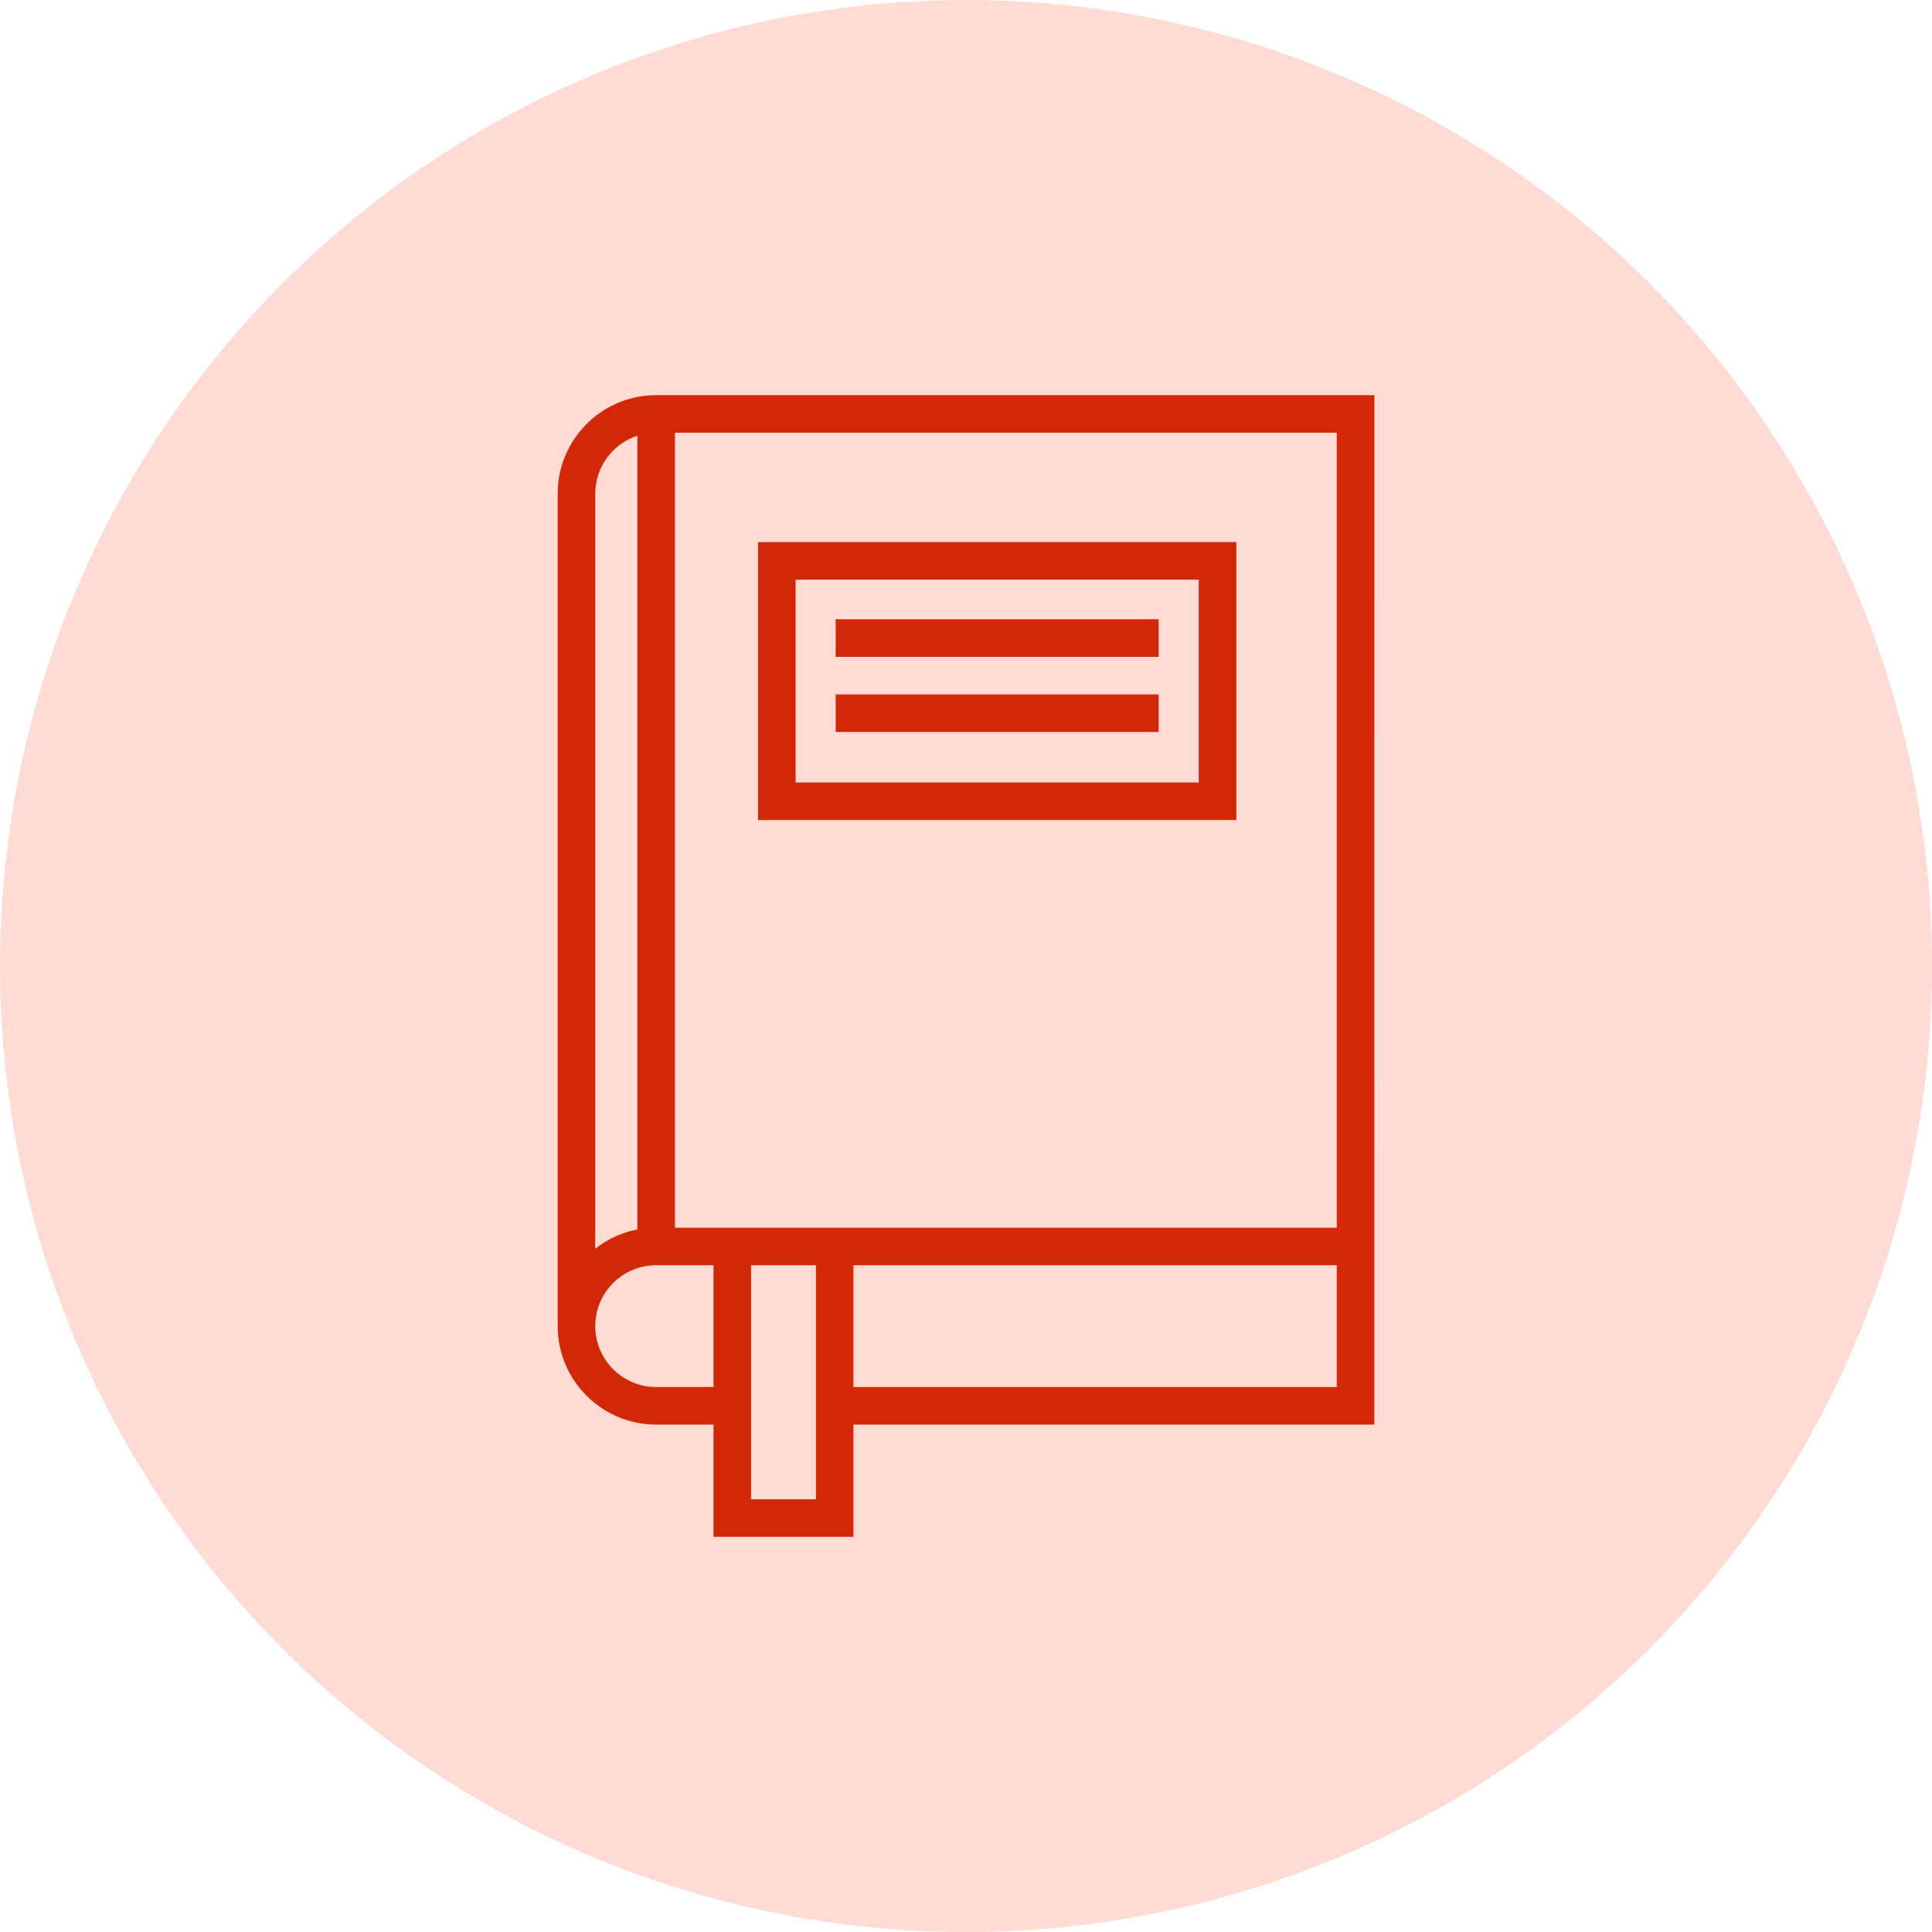 <svg width="44" height="44" viewBox="0 0 44 44" fill="none" xmlns="http://www.w3.org/2000/svg">
<circle cx="22" cy="22" r="22" fill="#FF4C29" fill-opacity="0.2"/>
<path d="M28.157 18.676V12.346H17.264V18.676H28.157V18.676ZM18.119 13.201H27.301V17.821H18.119V13.201Z" fill="#D22807"/>
<path d="M26.387 14.104H19.032V14.96H26.387V14.104Z" fill="#D22807"/>
<path d="M26.387 15.815H19.032V16.67H26.387V15.815Z" fill="#D22807"/>
<path d="M31.3 9H14.943C13.707 9 12.701 10.006 12.701 11.242C12.701 11.242 12.701 30.202 12.701 30.202C12.701 31.439 13.707 32.444 14.943 32.444H16.25V35H19.437V32.444H31.299L31.3 9ZM30.444 27.96H15.371V9.855H30.444V27.96ZM14.516 9.923V28C14.165 28.068 13.838 28.218 13.556 28.44V11.242C13.556 10.627 13.96 10.104 14.516 9.923ZM14.943 31.589C14.179 31.589 13.557 30.967 13.557 30.202C13.557 29.831 13.701 29.483 13.963 29.221C14.225 28.959 14.573 28.815 14.943 28.815H16.25V31.589H14.943ZM17.105 34.145V28.815H18.582V34.145H17.105ZM30.444 31.589H19.437V28.815H30.444V31.589Z" fill="#D22807"/>
</svg>
